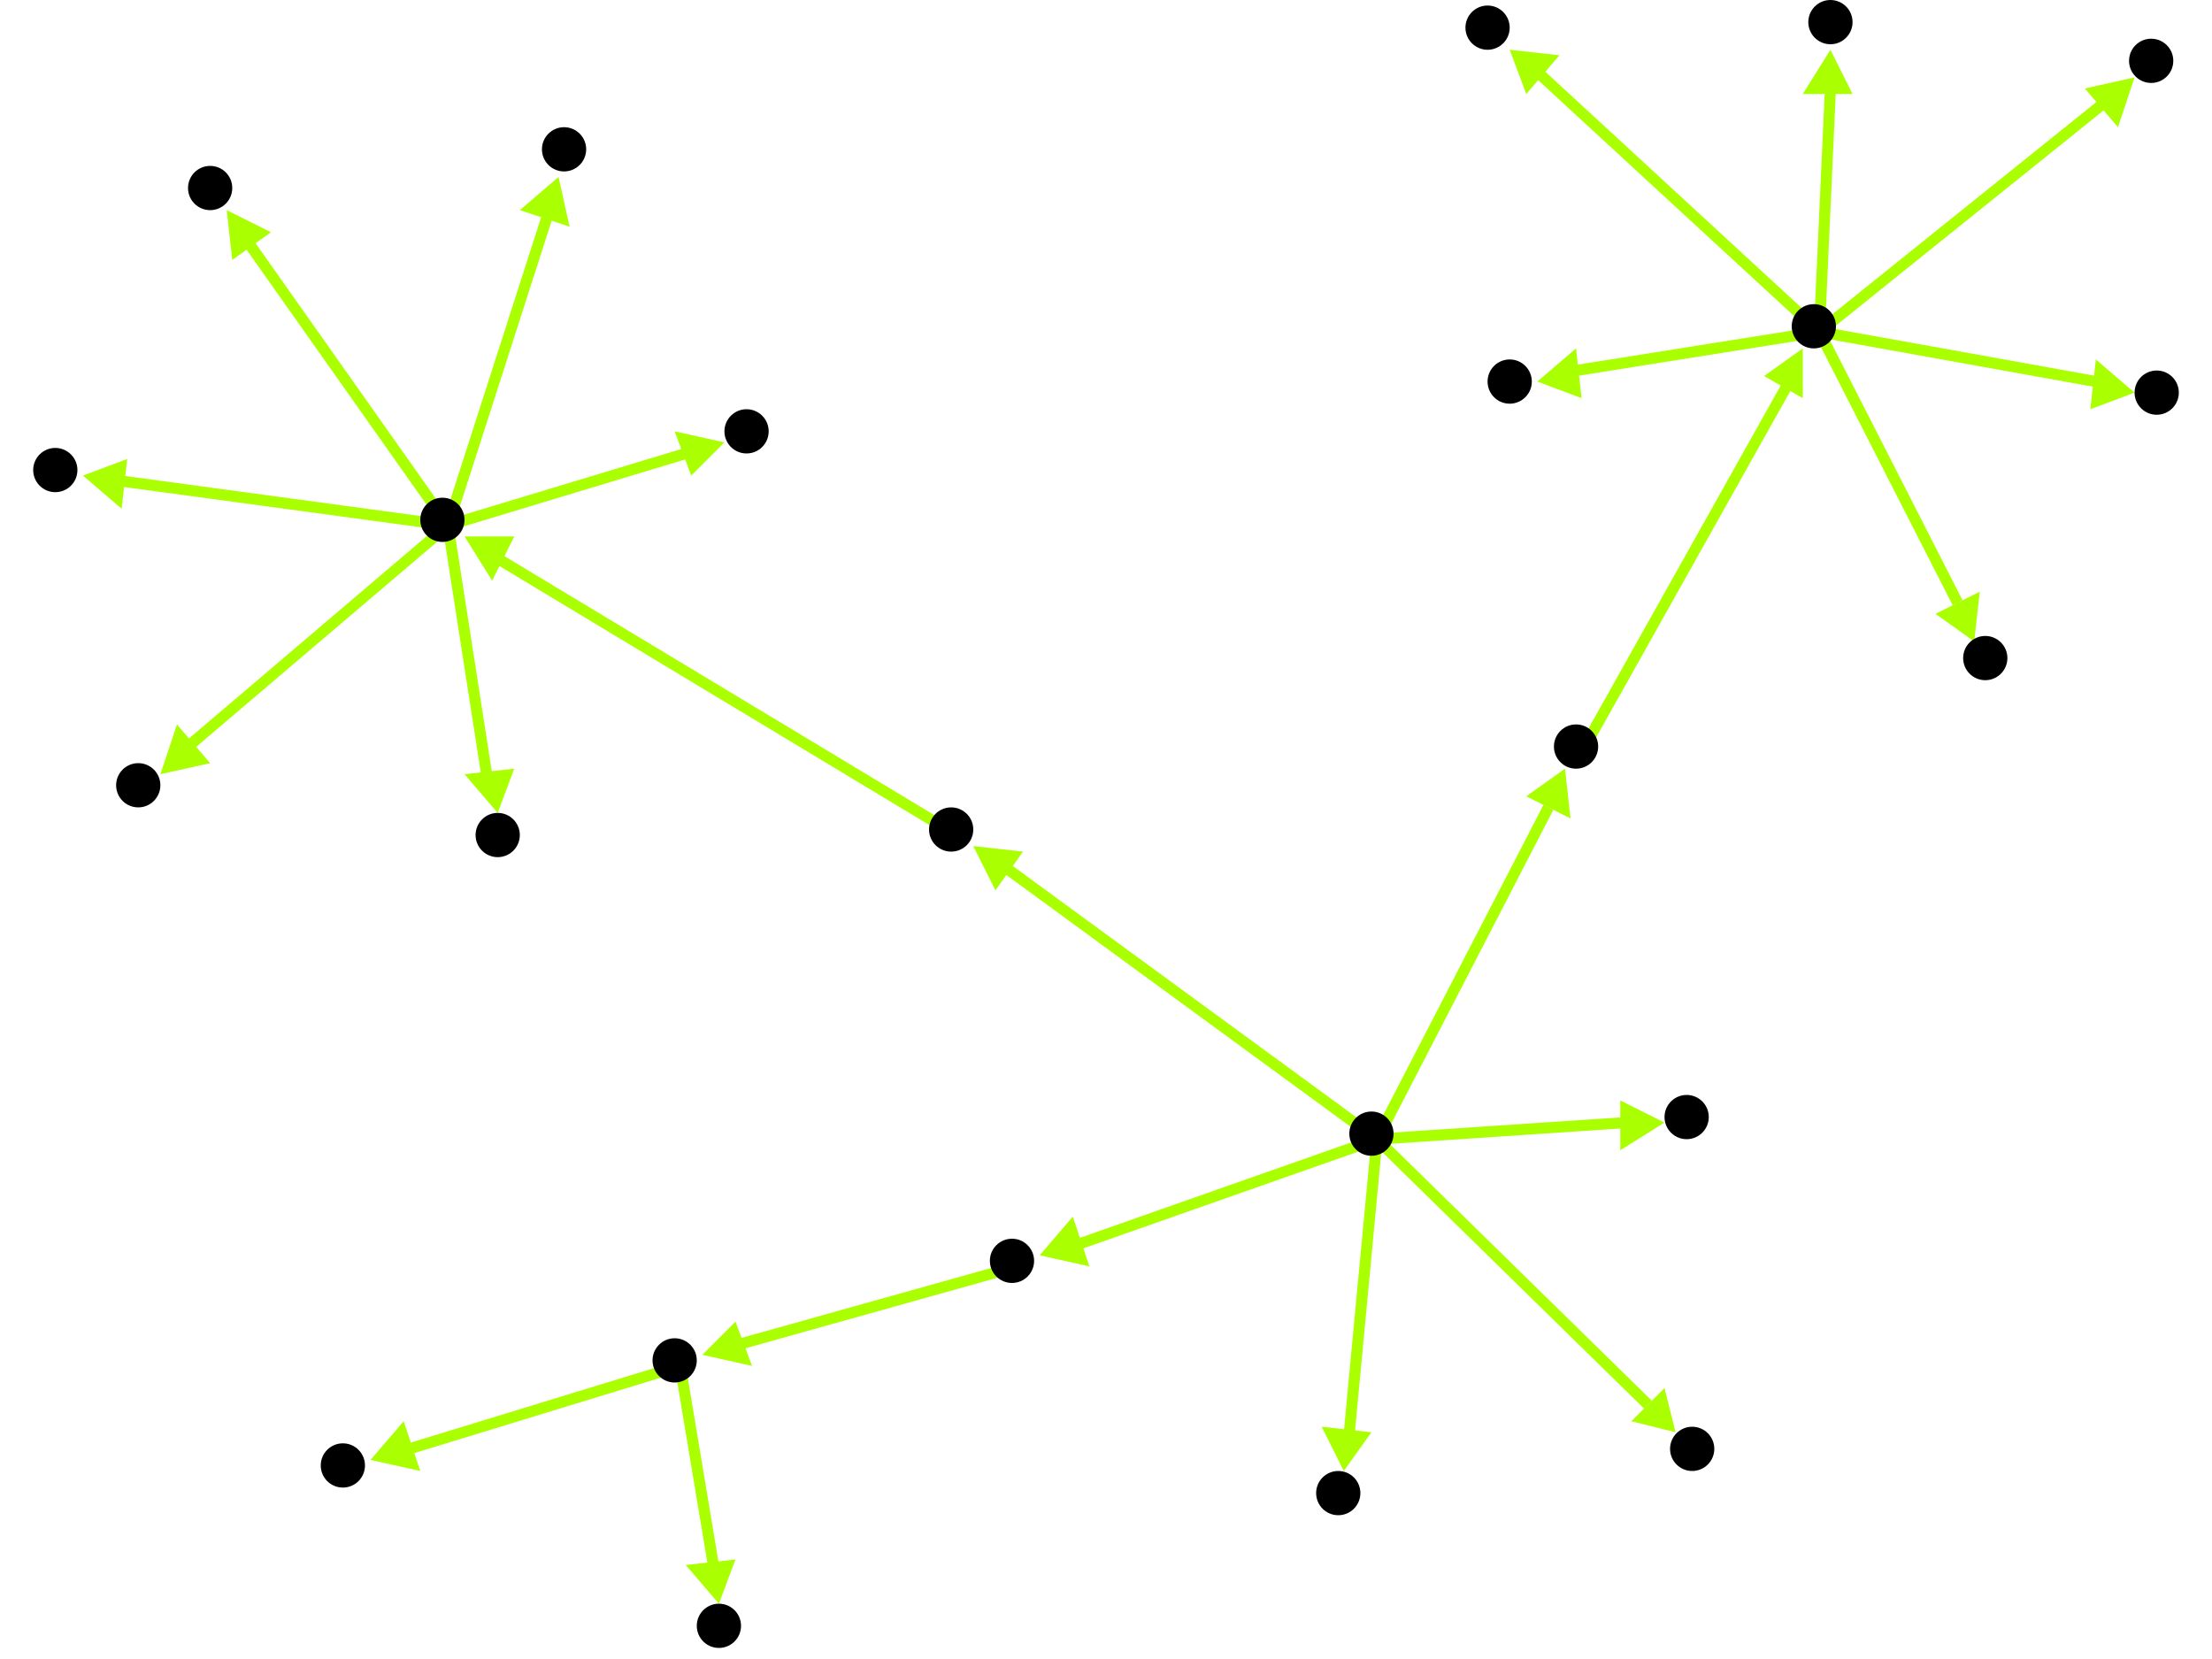 <?xml version="1.0" encoding="utf-8"?>
<!-- Created with Hypercube (http://tumic.wz.cz/hypercube) -->

<svg width="400" height="300" viewBox="0 0 400 300" xmlns="http://www.w3.org/2000/svg" baseProfile="tiny">

<g font-family="Helvetica" font-weight="normal">

<g>
	<polygon points="301,203 293,208 293,199" fill="#aaff00"/>
	<line x1="249" y1="206" x2="294" y2="203" stroke="#aaff00" stroke-width="2"/>
</g>
<g>
	<polygon points="176,153 185,154 180,161" fill="#aaff00"/>
	<line x1="249" y1="206" x2="182" y2="157" stroke="#aaff00" stroke-width="2"/>
</g>
<g>
	<polygon points="303,259 295,257 301,251" fill="#aaff00"/>
	<line x1="249" y1="206" x2="298" y2="254" stroke="#aaff00" stroke-width="2"/>
</g>
<g>
	<polygon points="283,139 284,148 276,144" fill="#aaff00"/>
	<line x1="249" y1="206" x2="280" y2="146" stroke="#aaff00" stroke-width="2"/>
</g>
<g>
	<polygon points="188,227 194,220 197,229" fill="#aaff00"/>
	<line x1="249" y1="206" x2="195" y2="225" stroke="#aaff00" stroke-width="2"/>
</g>
<g>
	<polygon points="243,266 239,258 248,259" fill="#aaff00"/>
	<line x1="249" y1="206" x2="244" y2="259" stroke="#aaff00" stroke-width="2"/>
</g>
<g>
	<polygon points="84,97 93,97 89,105" fill="#aaff00"/>
	<line x1="173" y1="151" x2="90" y2="101" stroke="#aaff00" stroke-width="2"/>
</g>
<g>
	<polygon points="41,38 49,42 42,47" fill="#aaff00"/>
	<line x1="81" y1="95" x2="45" y2="44" stroke="#aaff00" stroke-width="2"/>
</g>
<g>
	<polygon points="90,147 84,140 93,139" fill="#aaff00"/>
	<line x1="81" y1="95" x2="88" y2="140" stroke="#aaff00" stroke-width="2"/>
</g>
<g>
	<polygon points="101,32 103,41 94,38" fill="#aaff00"/>
	<line x1="81" y1="95" x2="99" y2="39" stroke="#aaff00" stroke-width="2"/>
</g>
<g>
	<polygon points="29,140 32,131 38,138" fill="#aaff00"/>
	<line x1="81" y1="95" x2="34" y2="135" stroke="#aaff00" stroke-width="2"/>
</g>
<g>
	<polygon points="15,86 23,83 22,92" fill="#aaff00"/>
	<line x1="81" y1="95" x2="22" y2="87" stroke="#aaff00" stroke-width="2"/>
</g>
<g>
	<polygon points="131,80 125,86 122,78" fill="#aaff00"/>
	<line x1="81" y1="95" x2="124" y2="82" stroke="#aaff00" stroke-width="2"/>
</g>
<g>
	<polygon points="326,63 326,72 319,68" fill="#aaff00"/>
	<line x1="286" y1="136" x2="323" y2="70" stroke="#aaff00" stroke-width="2"/>
</g>
<g>
	<polygon points="357,116 350,111 358,107" fill="#aaff00"/>
	<line x1="329" y1="60" x2="354" y2="109" stroke="#aaff00" stroke-width="2"/>
</g>
<g>
	<polygon points="273,9 282,10 276,17" fill="#aaff00"/>
	<line x1="329" y1="60" x2="278" y2="13" stroke="#aaff00" stroke-width="2"/>
</g>
<g>
	<polygon points="386,14 383,23 377,16" fill="#aaff00"/>
	<line x1="329" y1="60" x2="380" y2="19" stroke="#aaff00" stroke-width="2"/>
</g>
<g>
	<polygon points="278,69 285,63 286,72" fill="#aaff00"/>
	<line x1="329" y1="60" x2="285" y2="67" stroke="#aaff00" stroke-width="2"/>
</g>
<g>
	<polygon points="386,71 378,74 379,65" fill="#aaff00"/>
	<line x1="329" y1="60" x2="379" y2="69" stroke="#aaff00" stroke-width="2"/>
</g>
<g>
	<polygon points="331,9 335,17 326,17" fill="#aaff00"/>
	<line x1="329" y1="60" x2="331" y2="16" stroke="#aaff00" stroke-width="2"/>
</g>
<g>
	<polygon points="127,245 133,239 136,247" fill="#aaff00"/>
	<line x1="184" y1="229" x2="134" y2="243" stroke="#aaff00" stroke-width="2"/>
</g>
<g>
	<polygon points="130,290 124,283 133,282" fill="#aaff00"/>
	<line x1="123" y1="247" x2="129" y2="283" stroke="#aaff00" stroke-width="2"/>
</g>
<g>
	<polygon points="67,264 73,257 76,266" fill="#aaff00"/>
	<line x1="123" y1="247" x2="74" y2="262" stroke="#aaff00" stroke-width="2"/>
</g>

<g fill="#000000">
	<circle cx="248" cy="205" r="4"/>
</g>
<g fill="#000000">
	<circle cx="305" cy="202" r="4"/>
</g>
<g fill="#000000">
	<circle cx="172" cy="150" r="4"/>
</g>
<g fill="#000000">
	<circle cx="306" cy="262" r="4"/>
</g>
<g fill="#000000">
	<circle cx="285" cy="135" r="4"/>
</g>
<g fill="#000000">
	<circle cx="183" cy="228" r="4"/>
</g>
<g fill="#000000">
	<circle cx="242" cy="270" r="4"/>
</g>
<g fill="#000000">
	<circle cx="80" cy="94" r="4"/>
</g>
<g fill="#000000">
	<circle cx="328" cy="59" r="4"/>
</g>
<g fill="#000000">
	<circle cx="122" cy="246" r="4"/>
</g>
<g fill="#000000">
	<circle cx="38" cy="34" r="4"/>
</g>
<g fill="#000000">
	<circle cx="90" cy="151" r="4"/>
</g>
<g fill="#000000">
	<circle cx="102" cy="27" r="4"/>
</g>
<g fill="#000000">
	<circle cx="25" cy="142" r="4"/>
</g>
<g fill="#000000">
	<circle cx="10" cy="85" r="4"/>
</g>
<g fill="#000000">
	<circle cx="135" cy="78" r="4"/>
</g>
<g fill="#000000">
	<circle cx="130" cy="294" r="4"/>
</g>
<g fill="#000000">
	<circle cx="62" cy="265" r="4"/>
</g>
<g fill="#000000">
	<circle cx="359" cy="119" r="4"/>
</g>
<g fill="#000000">
	<circle cx="269" cy="5" r="4"/>
</g>
<g fill="#000000">
	<circle cx="389" cy="11" r="4"/>
</g>
<g fill="#000000">
	<circle cx="273" cy="69" r="4"/>
</g>
<g fill="#000000">
	<circle cx="390" cy="71" r="4"/>
</g>
<g fill="#000000">
	<circle cx="331" cy="4" r="4"/>
</g>

</g>

</svg>
